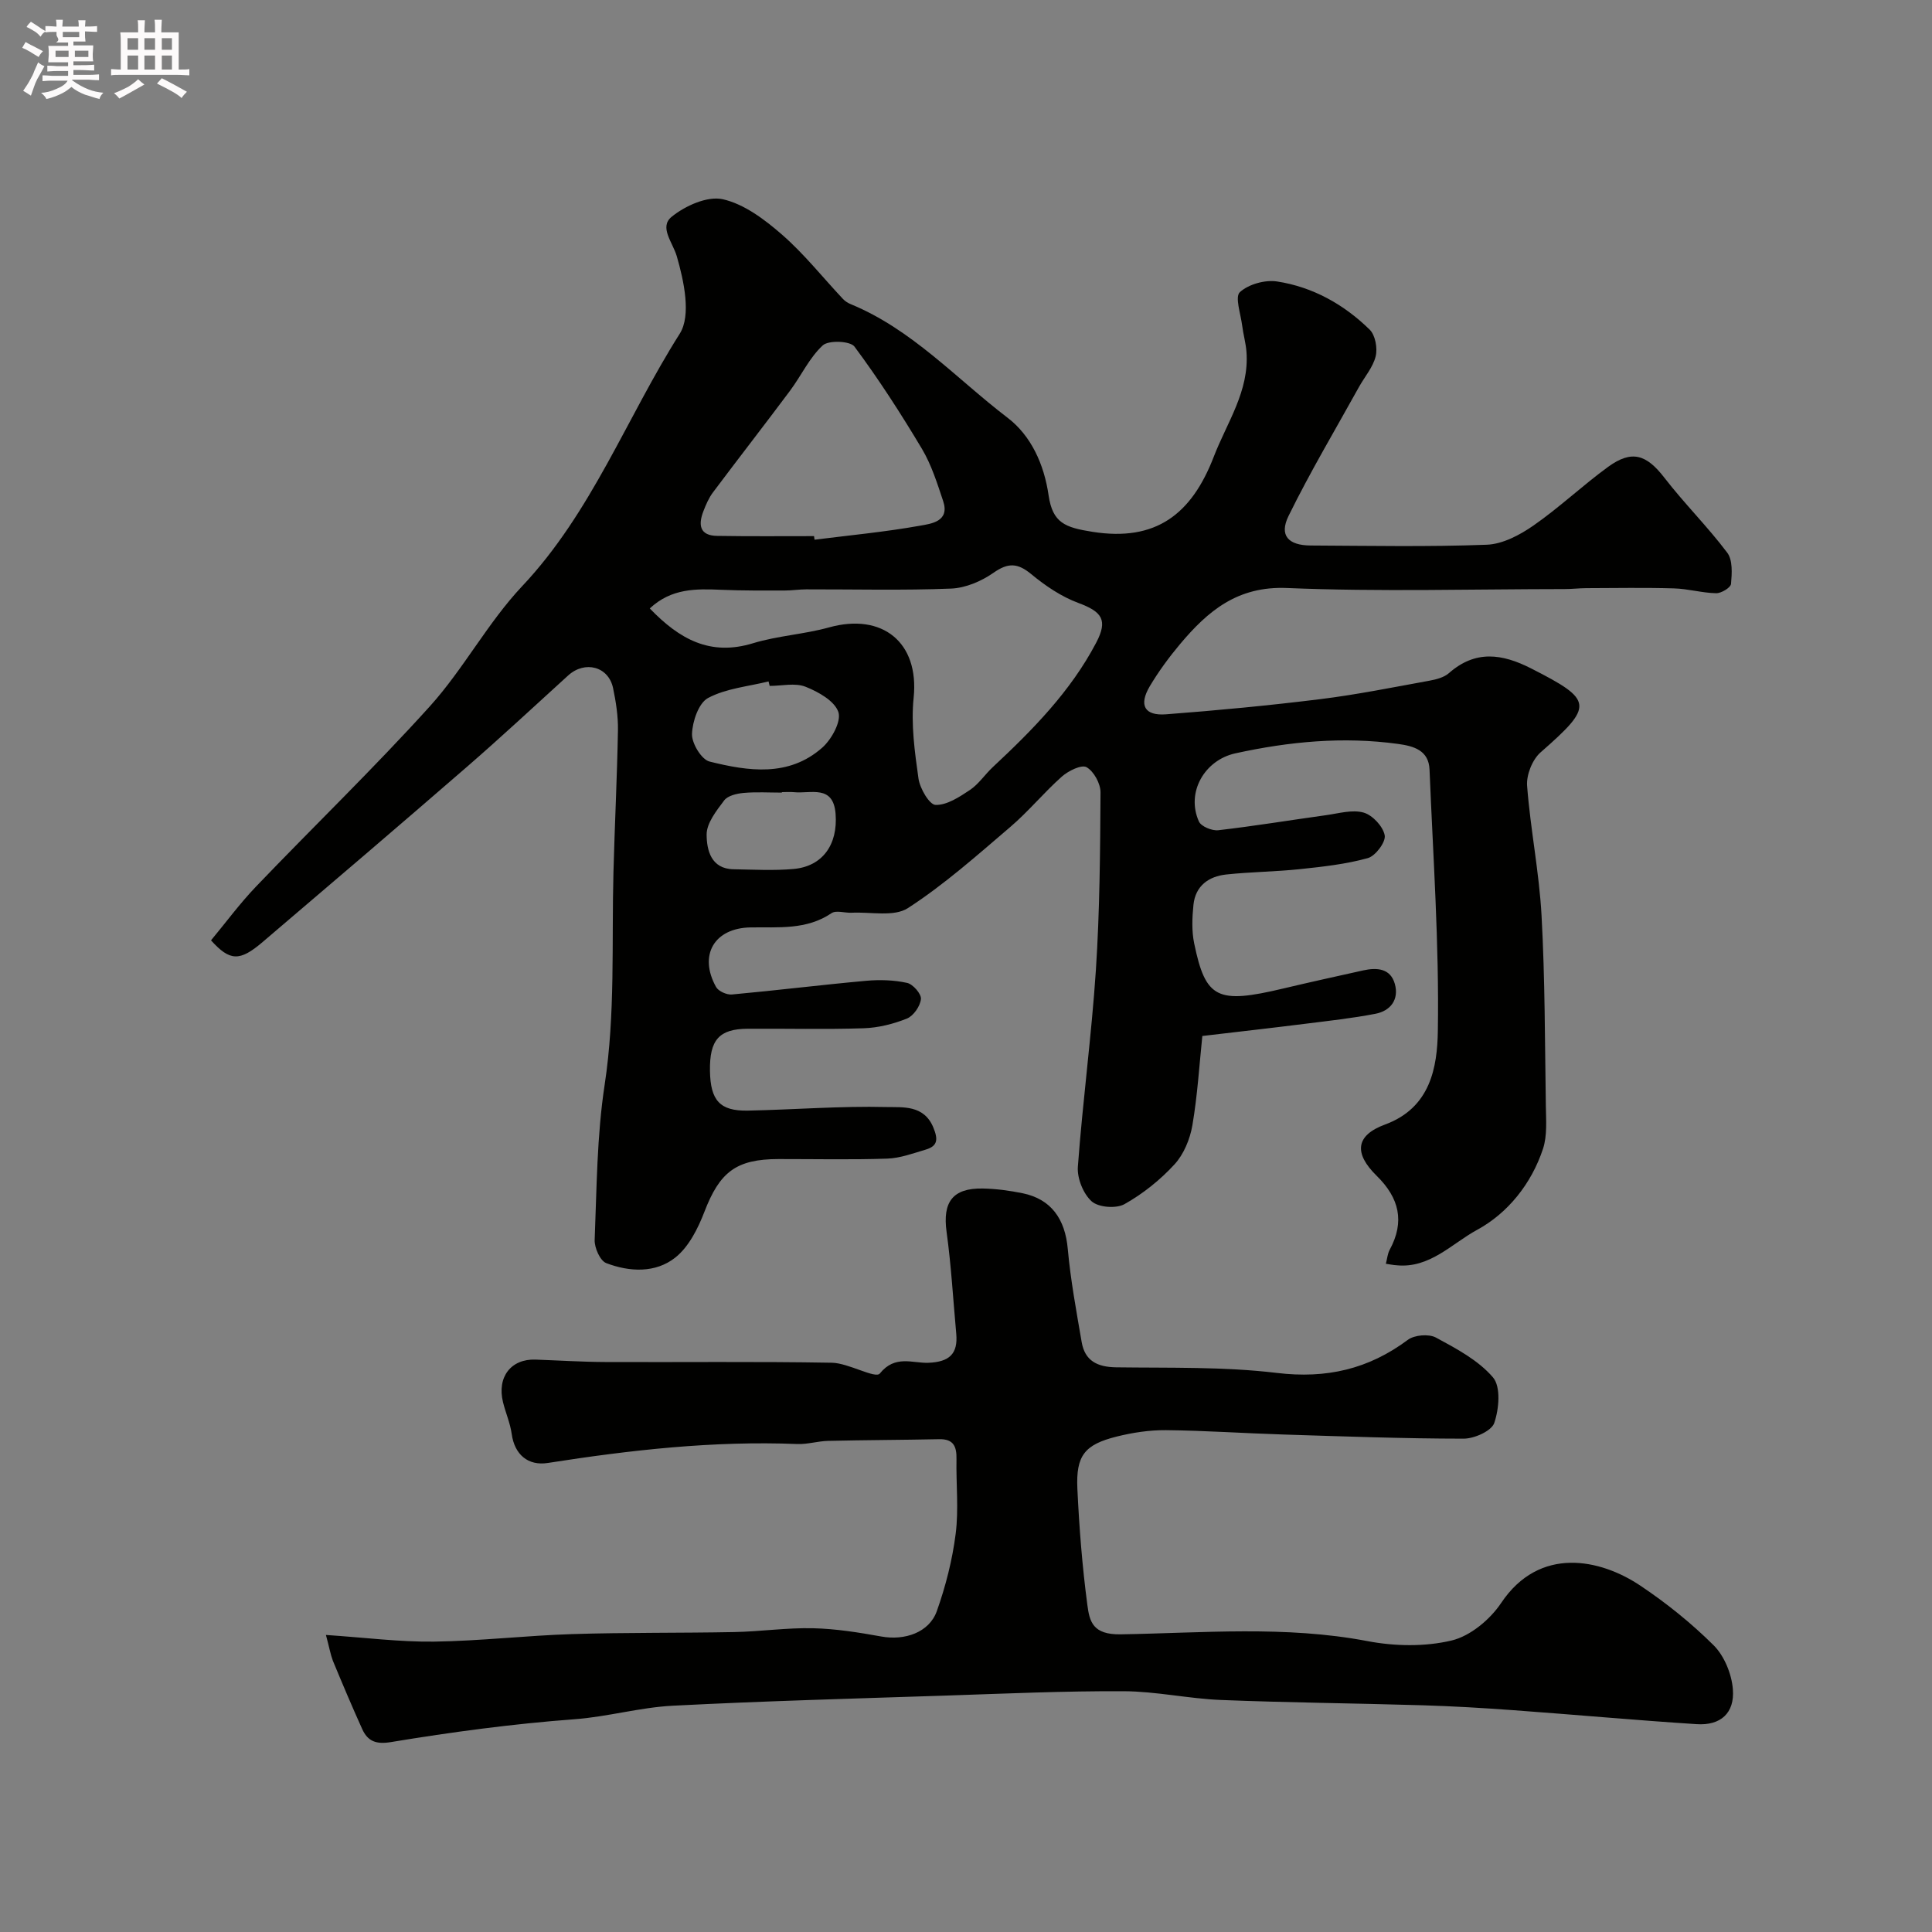 <svg enable-background="new 0 0 400 400" viewBox="0 0 400 400" xmlns="http://www.w3.org/2000/svg"><rect x="0" y="0" width="400" height="400" fill="#808080" stroke="none"/><path d="m6.8 9.5c.6.3 1.3.7 2.1 1.1-.4.4-.7.8-.9 1.2-.7-.4-1.3-.8-1.8-1.1s-1.1-.6-1.6-.8c.2-.4.5-.8.7-1.2.4.2.8.5 1.5.8zm.9 6.9c-.3.6-.5 1.1-.7 1.7s-.4 1.1-.6 1.7c-.6-.4-1.1-.7-1.6-1 .7-1 1.2-1.8 1.5-2.4.3-.5.6-1.1.8-1.7.3-.6.5-1.2.8-1.8.3.3.8.6 1.3.8-.7 1.3-1.2 2.2-1.5 2.7zm.1-11c.4.3 1 .7 1.7 1.1-.5.2-.8.6-1.1 1.1-.5-.6-1-1-1.4-1.2s-.9-.6-1.5-.8c.2-.4.5-.7.9-1.1.5.3.9.6 1.4.9zm10.5 13.1c1 .4 2 .6 3.1.7-.4.4-.7.8-.8 1.3-.9-.2-1.9-.6-3-.9-1-.4-2-.9-2.8-1.6-.5.4-1.1.9-1.9 1.3s-1.9.9-3.3 1.2c-.1-.3-.5-.8-1.1-1.3 1 0 2.1-.3 3.2-.8 1.2-.5 1.9-1 2.3-1.7h-3.2c-.4 0-1 0-2 .1v-1.2c1 0 1.7.1 2 .1h3.3v-1h-2.3c-.2 0-.9 0-2 .1v-1.2c1.2 0 1.9.1 2 .1h2.3v-.8h-4.1c0-.7.1-1.2.1-1.6 0-.5 0-1.1-.1-1.8h4.1v-.7h-2.5c1-.6.1-1.1.1-1.6v-.6h-.5c-.4 0-1 0-1.8.1v-1.3c1.2 0 1.9.1 2.1.1h.2c0-.3 0-.8-.1-1.4h1.4c0 .6-.1 1-.1 1.4h3.4c0-.4 0-.8-.1-1.3h1.5c0 .4-.1.9-.1 1.3.7 0 1.5 0 2.5-.1v1.2c-1 0-1.8-.1-2.5-.1v.6c0 .3 0 .8.1 1.5h-2.5v.8h4.1c0 .7-.1 1.3-.1 1.8s0 1 .1 1.5h-4.1v.8h1.4c.8 0 1.8 0 2.9-.1v1.2c-1 0-1.9-.1-2.8-.1h-1.5v1h3.2c.3 0 1 0 2.1-.1v1.2c-1.1 0-1.8-.1-2.1-.1h-3.4l-.1.1c1.4 1 2.4 1.5 3.4 1.9zm-4.1-6.7v-1.3h-2.7v1.3zm2.2-4.1v-1.1h-3.4v1.1zm1.9 4.1v-1.3h-2.8v1.3z" fill="#fcfafa"/><path d="m37 6.7v2.3 5.4c1 0 1.8 0 2.2-.1v1.3c-.6 0-1.5-.1-2.5-.1h-11.9c-.7 0-1.3 0-1.8.1v-1.3c.5 0 1.1.1 2 .1v-5.2c0-1 0-1.8-.1-2.5h3.7c0-1.3 0-2.1-.1-2.5h1.5c0 .4-.1 1.3-.1 2.5h2.2c0-1.2 0-2.1-.1-2.6h1.5c0 .4-.1 1.3-.1 2.6zm-12.3 13.7c-.3-.4-.7-.8-1.1-1.1 1.1-.4 2.1-.9 2.9-1.3.8-.5 1.5-1 2.1-1.6.4.4.9.8 1.3 1.1-2.5 1.4-4.2 2.4-5.2 2.9zm3.9-10.1v-2.4h-2.2v2.4zm0 4.1v-2.9h-2.2v2.9zm3.5-4.1v-2.4h-2.2v2.4zm0 4.1v-2.9h-2.2v2.9zm.4 2.9 1-1.1c.6.3 1.4.7 2.5 1.3s2 1.1 2.7 1.5c-.4.4-.8.8-1.1 1.3-.8-.8-2.5-1.7-5.1-3zm3.1-7v-2.4h-2.1v2.4zm0 4.1v-2.9h-2.1v2.9z" fill="#fcfafa"/><g fill="#010100"><path d="m286.93 261.65c.28-1.08.35-2.08.79-2.89 3.17-5.85 1.97-10.75-2.7-15.33-4.77-4.68-4.35-8.37 1.74-10.61 9.44-3.47 10.81-11.9 10.93-19.38.29-18.02-.99-36.07-1.72-54.1-.16-4.02-3.3-4.88-6.53-5.32-11.35-1.56-22.53-.49-33.67 1.95-6.36 1.39-10.26 8.07-7.55 14.11.46 1.03 2.71 1.96 4.01 1.81 7.47-.86 14.89-2.09 22.34-3.12 2.59-.36 5.41-1.2 7.76-.53 1.85.53 4.02 2.87 4.36 4.71.25 1.38-1.91 4.27-3.49 4.71-4.53 1.26-9.29 1.78-14 2.28-5.08.54-10.21.57-15.29 1.11-3.68.39-6.42 2.36-6.82 6.3-.27 2.63-.38 5.4.15 7.96 2.37 11.47 4.77 12.6 18.44 9.35 5.51-1.31 11.03-2.52 16.56-3.75 2.84-.63 5.65-.43 6.55 2.81.89 3.2-.87 5.56-4.01 6.17-4.8.93-9.68 1.46-14.53 2.07-6.84.86-13.68 1.63-21.32 2.53-.62 5.95-1 12.28-2.06 18.49-.49 2.86-1.78 6-3.71 8.1-2.96 3.22-6.53 6.08-10.34 8.22-1.72.97-5.39.69-6.8-.57-1.75-1.57-3.04-4.8-2.86-7.18 1-13.58 2.83-27.11 3.73-40.69.8-12.24.89-24.53.96-36.8.01-1.82-1.38-4.36-2.89-5.22-1.04-.59-3.76.75-5.1 1.93-3.73 3.31-6.93 7.24-10.72 10.47-6.85 5.85-13.64 11.9-21.16 16.77-2.89 1.87-7.71.76-11.66.96-1.4.07-3.2-.56-4.16.09-5.2 3.52-11 2.86-16.75 2.95-7.53.12-10.82 5.74-7.16 12.33.49.88 2.2 1.65 3.27 1.56 9.29-.85 18.55-2 27.84-2.84 2.8-.25 5.73-.16 8.45.44 1.22.27 2.97 2.29 2.86 3.34-.15 1.48-1.54 3.49-2.9 4.04-2.81 1.13-5.93 1.91-8.95 2.01-7.99.26-16 .05-24 .1-5.95.03-7.93 2.3-7.83 8.73.1 6.11 2.05 8.33 7.82 8.22 9.59-.19 19.19-.98 28.77-.74 3.27.08 7.7-.49 9.65 4.22.99 2.41.97 3.84-1.56 4.59-2.63.78-5.31 1.78-7.99 1.87-7.49.25-15 .08-22.5.09-8.8.01-12.18 2.7-15.34 10.92-1.33 3.46-3.24 7.26-6.02 9.47-4.09 3.25-9.49 3-14.31 1.15-1.27-.49-2.46-3.19-2.39-4.82.43-10.7.45-21.5 2.06-32.05 2.24-14.7 1.44-29.41 1.83-44.12.26-9.77.75-19.53.93-29.31.05-2.91-.41-5.89-1.01-8.75-.95-4.49-5.84-5.75-9.3-2.61-6.96 6.33-13.85 12.75-20.96 18.92-14.03 12.17-28.16 24.23-42.3 36.27-4.75 4.05-6.77 3.98-10.68-.35 3.05-3.67 5.96-7.63 9.32-11.14 11.95-12.48 24.41-24.5 35.99-37.32 6.98-7.74 11.98-17.3 19.11-24.87 14.42-15.3 21.64-34.94 32.63-52.28 2.4-3.79.86-10.91-.61-16-.84-2.9-3.71-6.04-1.08-8.19 2.79-2.28 7.42-4.36 10.6-3.64 4.43 1 8.67 4.2 12.25 7.32 4.59 4 8.43 8.86 12.62 13.32.43.46 1.02.84 1.61 1.08 12.71 5.23 21.87 15.42 32.49 23.53 4.82 3.68 7.54 9.57 8.48 16.05.84 5.74 3.42 6.66 9.1 7.56 13.14 2.08 20.51-3.67 25.09-15.53 2.75-7.14 7.38-13.59 6.78-21.72-.14-1.85-.67-3.66-.9-5.51-.3-2.36-1.53-5.89-.47-6.86 1.79-1.64 5.19-2.59 7.67-2.22 7.41 1.13 13.88 4.75 19.21 9.98 1.16 1.14 1.65 3.83 1.24 5.51-.55 2.27-2.29 4.25-3.47 6.38-4.91 8.87-10.11 17.59-14.57 26.68-1.98 4.03-.07 6.09 4.56 6.12 12.17.06 24.34.3 36.49-.16 3.29-.13 6.83-2.01 9.65-3.97 5.37-3.73 10.16-8.29 15.46-12.15 4.92-3.58 7.95-2.56 11.67 2.27 4.12 5.33 8.95 10.12 13 15.5 1.15 1.53.97 4.31.78 6.46-.07.77-2.01 1.95-3.08 1.93-2.92-.06-5.81-.92-8.73-1-6.05-.18-12.11-.07-18.16-.05-1.49.01-2.98.19-4.47.19-19.17.01-38.36.58-57.49-.22-10.26-.43-16.37 4.76-22.13 11.6-2.3 2.74-4.45 5.67-6.28 8.74-2.32 3.92-1.1 6.15 3.37 5.81 10.64-.81 21.28-1.82 31.87-3.13 7.6-.94 15.12-2.46 22.66-3.83 1.41-.26 3.02-.67 4.04-1.57 5.48-4.82 11-4.03 17.01-.97 12.91 6.57 13.02 7.69 1.96 17.38-1.7 1.49-2.96 4.65-2.79 6.91.68 8.98 2.5 17.88 2.99 26.85.72 13.13.69 26.3.89 39.45.04 2.97.31 6.14-.59 8.87-2.39 7.24-7.3 13.34-13.66 16.79-5.2 2.82-9.79 8.01-16.65 7.32-.66-.04-1.3-.17-2.22-.31zm-152.4-135.68c6.16 6.4 12.52 9.91 21.36 7.21 5.12-1.56 10.61-1.85 15.78-3.29 10.92-3.03 18.68 3.01 17.49 14.57-.57 5.49.22 11.19 1 16.72.29 2.06 2.27 5.44 3.54 5.47 2.36.06 4.95-1.65 7.12-3.1 1.82-1.22 3.1-3.21 4.74-4.74 8.22-7.67 16.09-15.65 21.38-25.72 2.49-4.73 1.23-6.44-3.69-8.26-3.51-1.3-6.83-3.55-9.74-5.96-2.82-2.33-4.79-2.41-7.82-.28-2.5 1.75-5.78 3.15-8.78 3.27-9.98.4-19.98.14-29.98.16-1.48 0-2.97.24-4.45.24-4.39 0-8.77.04-13.15-.15-5.21-.22-10.31-.34-14.8 3.86zm34.01-14.97c.03.25.07.5.1.74 7.31-.92 14.66-1.61 21.9-2.91 2.23-.4 6.15-.85 4.73-5.09-1.23-3.68-2.42-7.49-4.38-10.79-4.34-7.27-8.94-14.41-13.98-21.19-.87-1.18-5.37-1.36-6.57-.25-2.77 2.56-4.45 6.27-6.76 9.37-5.27 7.06-10.69 14.02-15.98 21.08-.86 1.15-1.46 2.55-1.98 3.91-1.08 2.8-.77 5.04 2.88 5.08 6.68.11 13.36.05 20.04.05zm-9.19 31.01c-.08-.31-.15-.62-.23-.93-4.22 1.05-8.79 1.44-12.52 3.43-1.96 1.05-3.24 4.85-3.33 7.46-.06 1.93 1.96 5.28 3.63 5.7 8.02 2 16.39 3.25 23.33-2.87 1.94-1.71 3.99-5.45 3.35-7.37-.77-2.3-4.15-4.2-6.81-5.25-2.16-.85-4.93-.17-7.42-.17zm2.53 21.99v.1c-2.65 0-5.32-.17-7.95.07-1.4.13-3.25.56-3.99 1.54-1.61 2.14-3.66 4.72-3.64 7.1.02 3.11.86 7.08 5.57 7.16 4.15.07 8.32.31 12.44-.06 5.98-.54 9.18-5.02 8.69-11.41-.47-6.13-5.17-4.13-8.63-4.49-.83-.08-1.66-.01-2.49-.01z"/><path d="m67.48 338.5c8.22.55 15.3 1.47 22.37 1.38 9.56-.13 19.09-1.26 28.65-1.56 11.18-.35 22.37-.2 33.56-.42 5.44-.11 10.87-.92 16.29-.79 4.72.11 9.45.87 14.11 1.71 4.85.88 9.92-.82 11.5-5.26 1.83-5.15 3.21-10.57 3.9-15.99.65-5.08.07-10.32.17-15.48.05-2.57-.58-4.18-3.56-4.12-7.67.16-15.35.17-23.03.35-2.12.05-4.25.73-6.35.65-17.38-.7-34.54 1.24-51.66 3.92-4.12.65-6.91-1.76-7.49-6.02-.31-2.23-1.26-4.37-1.8-6.57-1.27-5.2 1.65-8.99 6.73-8.81 4.79.17 9.58.48 14.37.5 15.66.07 31.33-.13 46.99.15 3.45.06 9.02 3.37 9.93 2.23 3.16-3.93 6.78-2.09 10.05-2.22 4.3-.17 6.16-1.81 5.77-6.03-.64-7.03-1.04-14.09-2-21.07-.85-6.16 1.23-9.1 7.5-8.98 2.76.05 5.54.43 8.25.98 5.92 1.22 8.79 5.35 9.34 11.51.58 6.47 1.78 12.89 2.88 19.31.67 3.89 3.25 5.16 7.13 5.22 11.1.15 22.29-.16 33.28 1.16 10.26 1.23 18.95-.77 27.12-6.85 1.36-1.02 4.34-1.27 5.82-.47 4.24 2.29 8.78 4.7 11.81 8.25 1.65 1.93 1.25 6.54.26 9.43-.57 1.67-4.15 3.26-6.37 3.25-12.43-.01-24.87-.47-37.3-.86-8.1-.25-16.2-.82-24.3-.9-3.41-.03-6.9.5-10.22 1.33-6.64 1.66-8.44 3.94-8.12 10.82.38 8.04 1.01 16.09 2.07 24.06.45 3.41 1.11 6.16 6.9 6.06 17.01-.28 34.11-1.84 51.12 1.41 5.63 1.07 11.87 1.18 17.38-.13 3.87-.92 7.96-4.33 10.26-7.76 7.96-11.89 20.56-9.12 28.78-3.63 5.43 3.63 10.61 7.79 15.23 12.39 2.2 2.2 3.71 5.9 3.97 9.06.41 4.98-2.55 7.58-7.49 7.26-12.65-.82-25.27-1.97-37.91-2.89-6.26-.46-12.53-.83-18.8-1.02-13.93-.42-27.87-.54-41.8-1.1-6.71-.27-13.4-1.78-20.1-1.81-12.26-.06-24.53.49-36.79.9-18.87.62-37.74 1.13-56.6 2.1-6.8.35-13.52 2.3-20.33 2.8-12.76.95-25.41 2.65-38.01 4.73-3.09.51-4.81-.17-5.96-2.72-2.11-4.67-4.11-9.4-6.07-14.14-.5-1.34-.74-2.78-1.43-5.32z"/></g></svg>